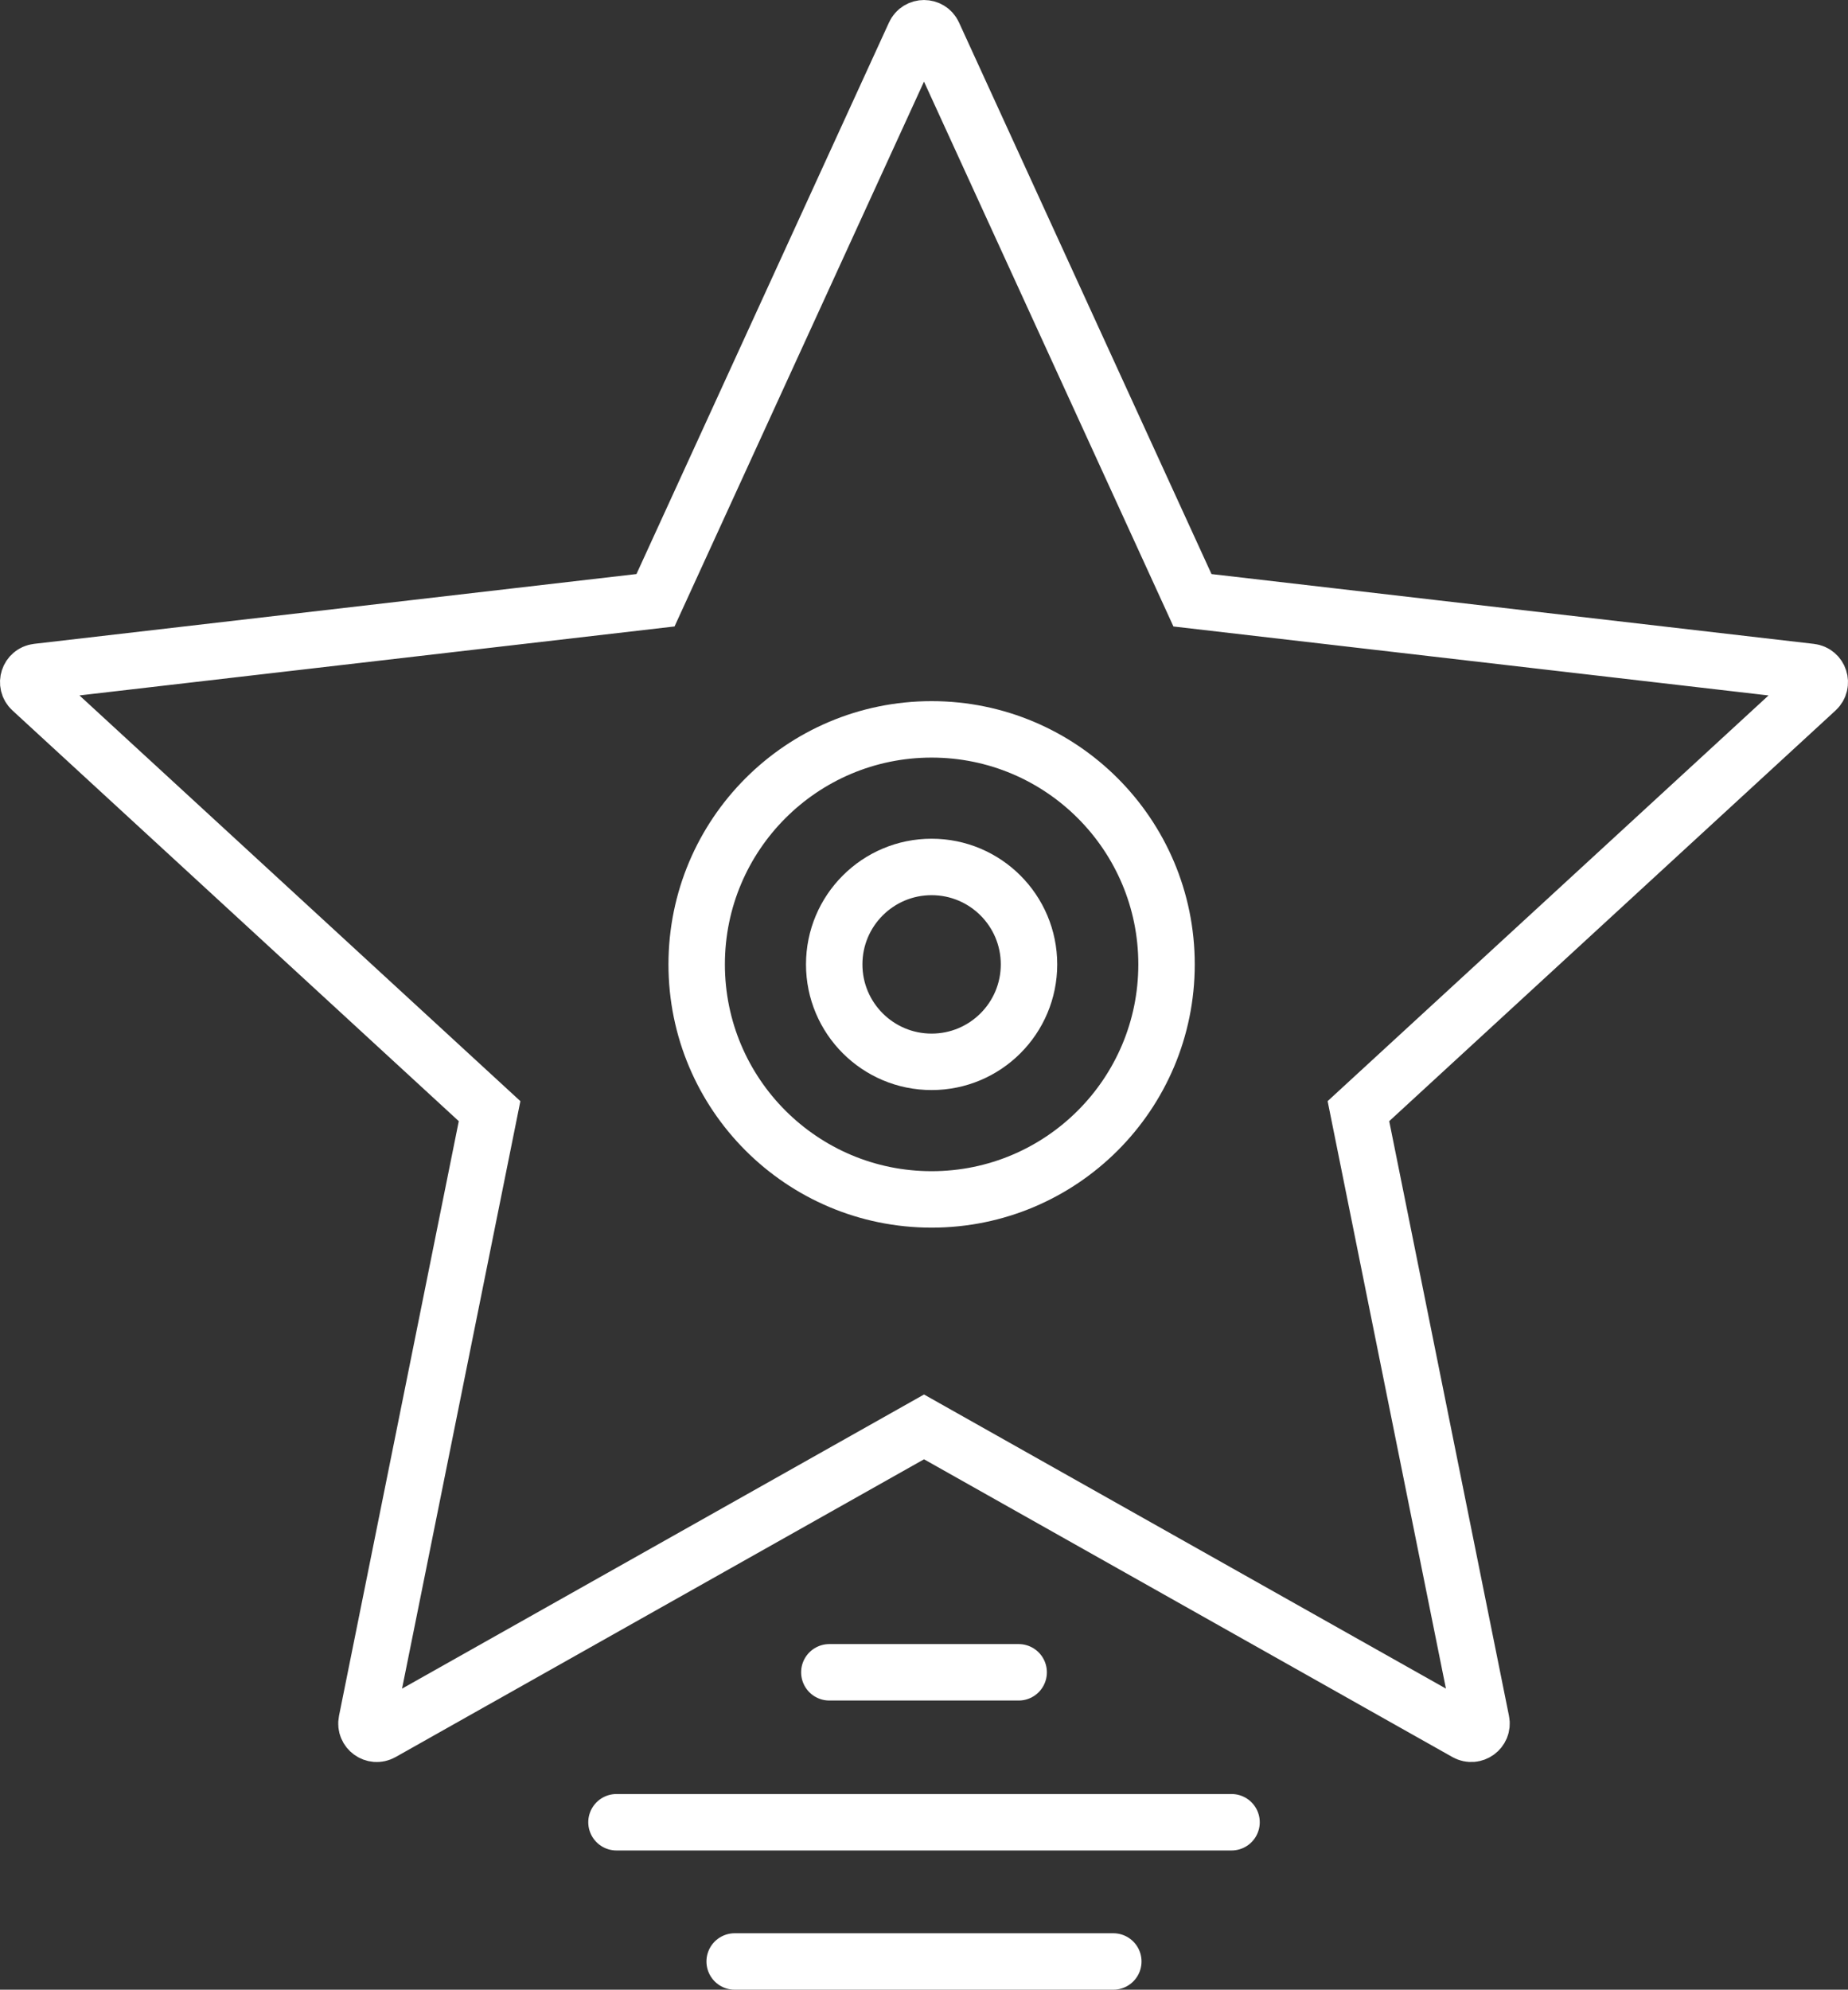 <?xml version="1.0" encoding="utf-8"?>
<!-- Generator: Adobe Illustrator 16.0.0, SVG Export Plug-In . SVG Version: 6.00 Build 0)  -->
<!DOCTYPE svg PUBLIC "-//W3C//DTD SVG 1.1//EN" "http://www.w3.org/Graphics/SVG/1.1/DTD/svg11.dtd">
<svg version="1.1" id="Layer_1" xmlns="http://www.w3.org/2000/svg" xmlns:xlink="http://www.w3.org/1999/xlink" x="0px" y="0px"
	 width="81.872px" height="88.114px" viewBox="0 0 81.872 88.114" enable-background="new 0 0 81.872 88.114" xml:space="preserve">
<rect x="0" y="0" width="81.872" height="88.114" fill="#333333" stroke="none"/>
<line fill="none" stroke="#FFFFFF" stroke-width="2.5" stroke-linecap="round" stroke-miterlimit="10" x1="27.312" y1="80.698" x2="54.561" y2="80.698"/>
<g>
	<defs>
		<rect id="SVGID_1_" y="0" width="81.872" height="88.114"/>
	</defs>
	<clipPath id="SVGID_2_">
		<use xlink:href="#SVGID_1_"  overflow="visible"/>
	</clipPath>

		<line clip-path="url(#SVGID_2_)" fill="none" stroke="#FFFFFF" stroke-width="2.5" stroke-linecap="round" stroke-miterlimit="10" x1="32.548" y1="86.864" x2="49.323" y2="86.864"/>
</g>
<line fill="none" stroke="#FFFFFF" stroke-width="2.5" stroke-linecap="round" stroke-miterlimit="10" x1="36.742" y1="74.058" x2="45.13" y2="74.058"/>
<g>
	<defs>
		<rect id="SVGID_3_" y="0" width="81.872" height="88.114"/>
	</defs>
	<clipPath id="SVGID_4_">
		<use xlink:href="#SVGID_3_"  overflow="visible"/>
	</clipPath>

		<path clip-path="url(#SVGID_4_)" fill="none" stroke="#FFFFFF" stroke-width="2.5" stroke-linecap="round" stroke-miterlimit="10" d="
		M41.35,1.516l11.48,25.067l27.389,3.173c0.387,0.045,0.542,0.523,0.256,0.787L60.182,49.207l5.445,27.028
		c0.077,0.382-0.33,0.677-0.669,0.486L40.937,63.19L16.913,76.722c-0.339,0.19-0.746-0.104-0.669-0.486l5.446-27.028L1.397,30.542
		c-0.286-0.264-0.131-0.742,0.256-0.787l27.388-3.173L40.522,1.516C40.685,1.162,41.188,1.162,41.35,1.516z"/>

		<circle clip-path="url(#SVGID_4_)" fill="none" stroke="#FFFFFF" stroke-width="2.5" stroke-linecap="round" stroke-miterlimit="10" cx="41.273" cy="42.708" r="10.408"/>

		<circle clip-path="url(#SVGID_4_)" fill="none" stroke="#FFFFFF" stroke-width="2.5" stroke-linecap="round" stroke-miterlimit="10" cx="41.273" cy="42.708" r="4.315"/>
</g>
</svg>
